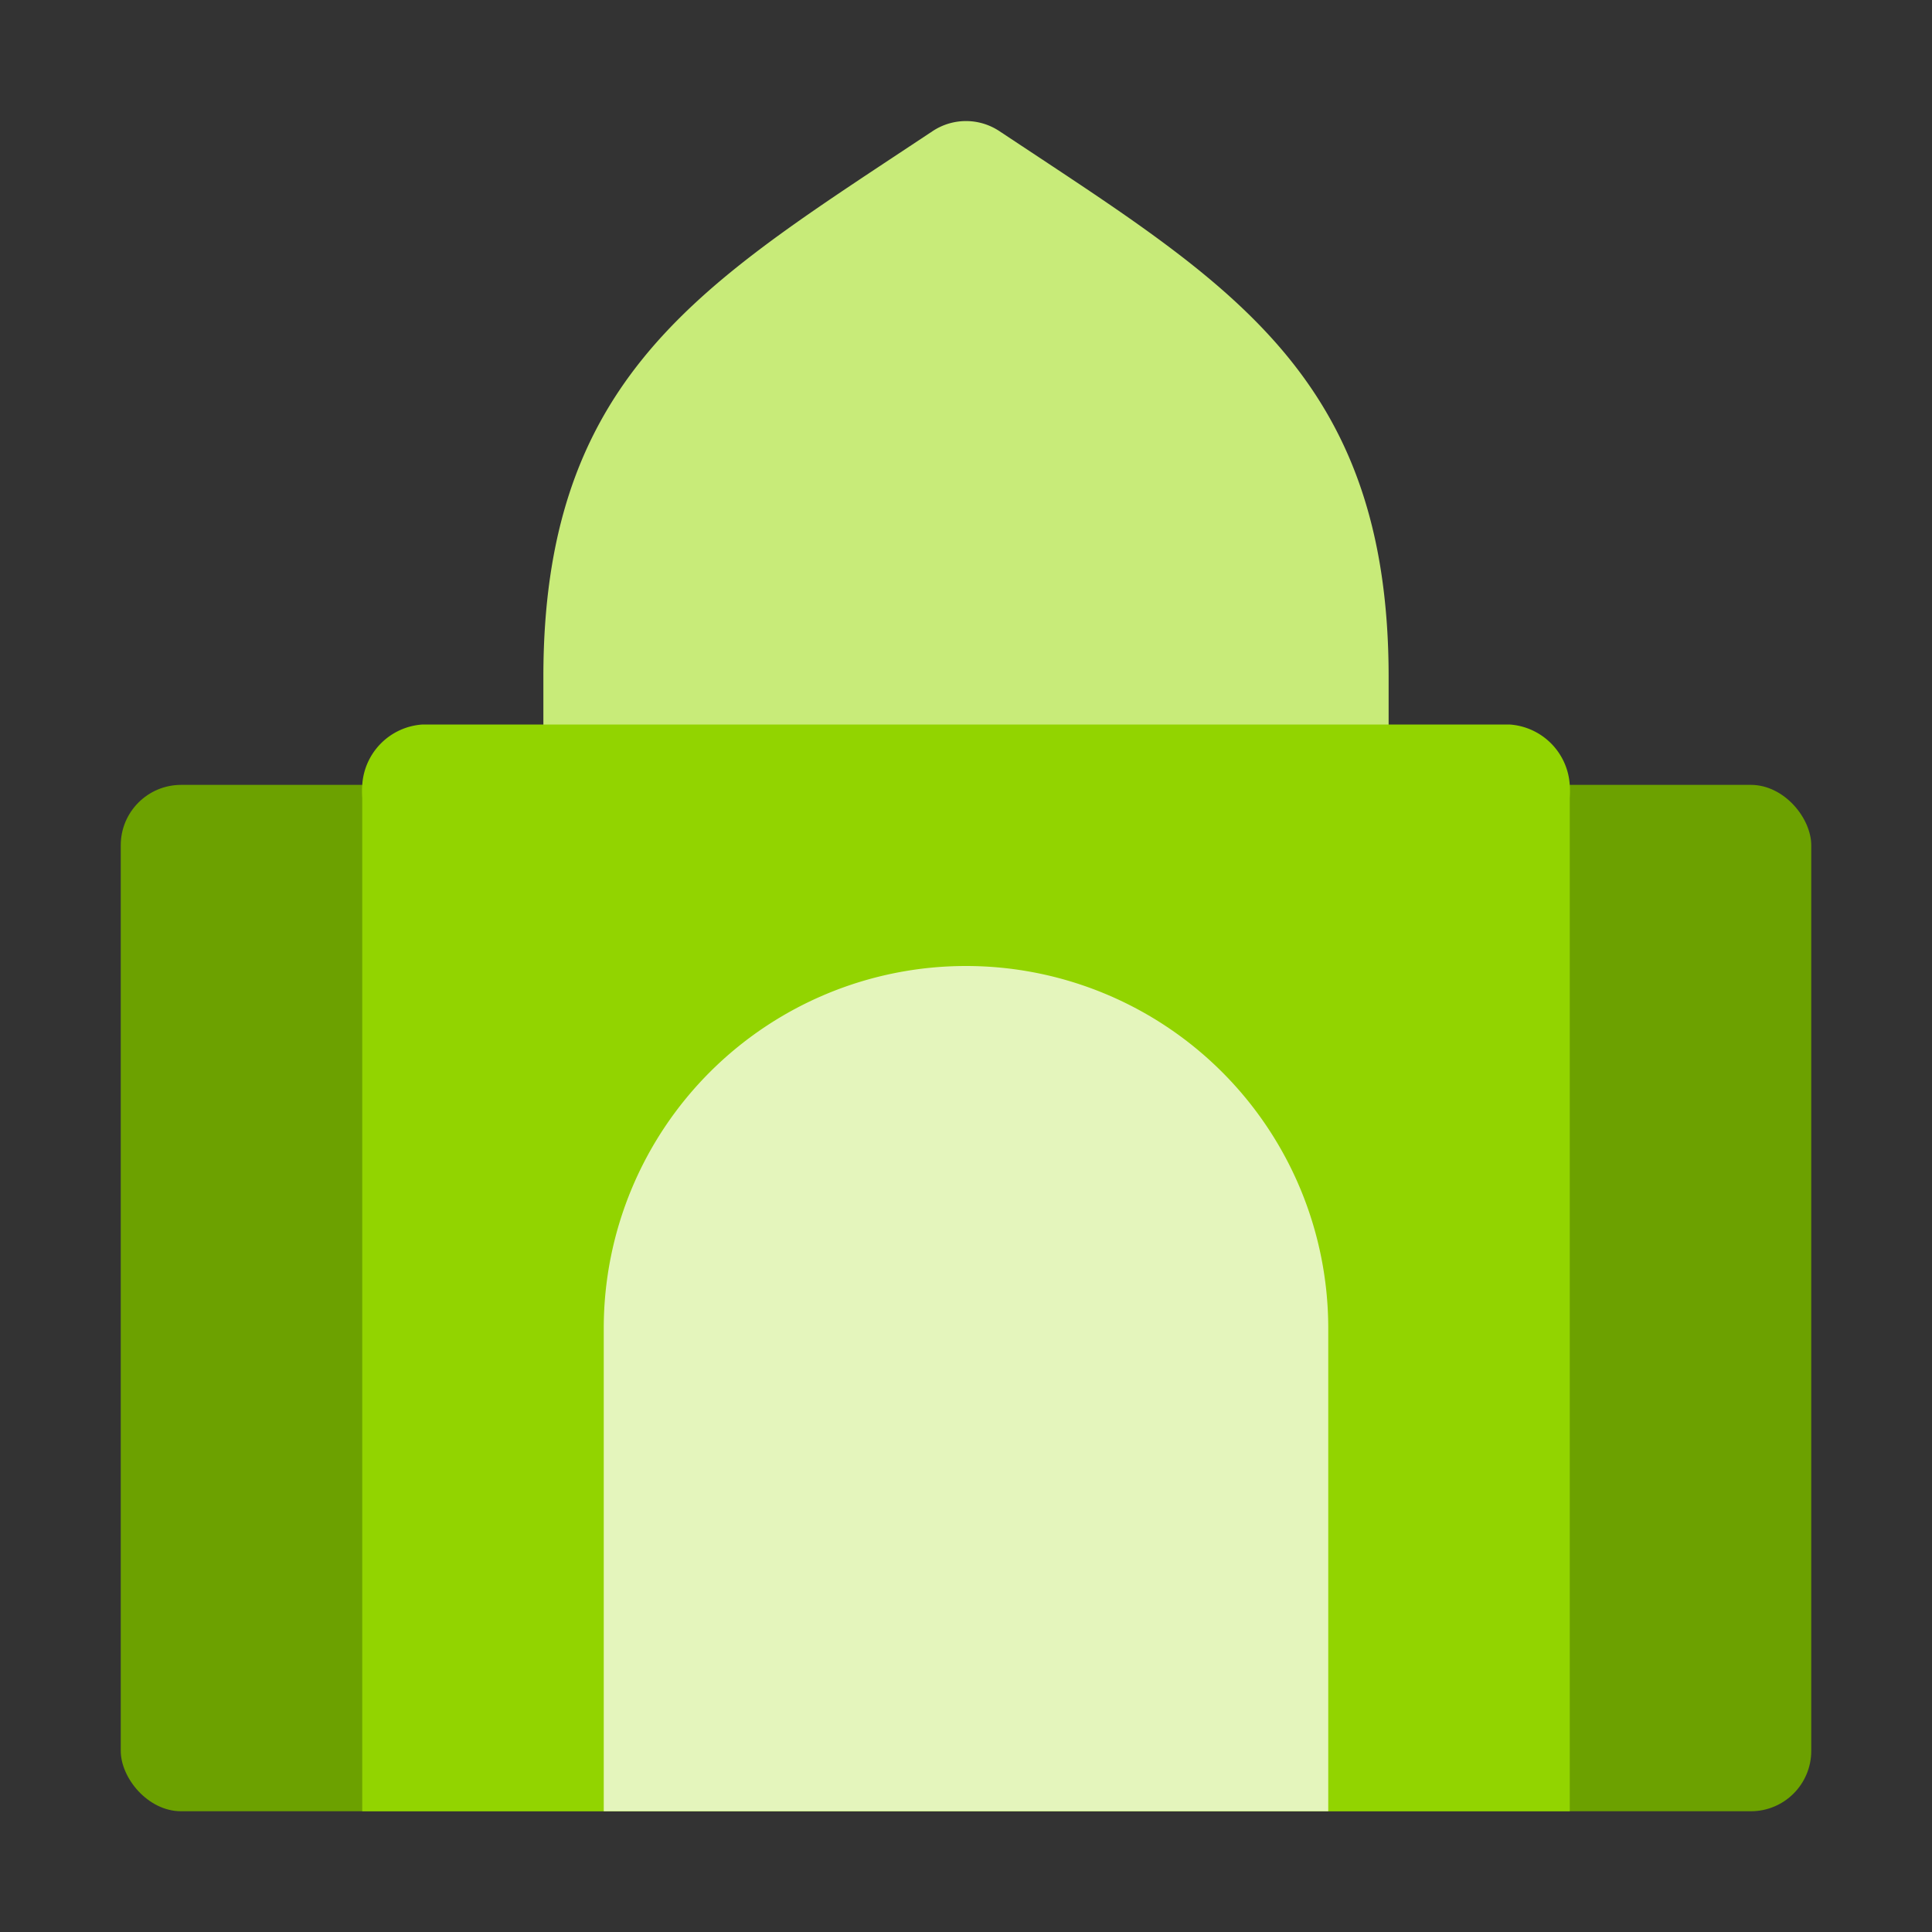 <svg xmlns="http://www.w3.org/2000/svg" viewBox="0 0 32 32"><rect x="0" y="0" width="32" height="32" fill="#333333" stroke="none"/><defs><style>.cls-1{fill:#6ca100;}.cls-2{fill:#c8eb79;}.cls-3{fill:#92d400;}.cls-4{fill:#e4f5bc;}</style></defs><title>Ramadhan Flat Icon</title><g id="Line"><rect class="cls-1" x="2" y="13" width="28" height="17" rx="1"/><path class="cls-2" d="M17.2,2.6l-.65-.43a1,1,0,0,0-1.1,0l-.65.43C11.43,4.83,9,6.44,9,11.21V13a1,1,0,0,0,1,1H22a1,1,0,0,0,1-1V11.21C23,6.44,20.57,4.83,17.2,2.6Z"/><path class="cls-3" d="M26,13.22V30H6V13.22A1.5,1.5,0,0,1,6,13a1.07,1.07,0,0,1,1-1H25a1.07,1.07,0,0,1,1,1A1.5,1.5,0,0,1,26,13.22Z"/><path class="cls-4" d="M22,22v8H10V22a6,6,0,0,1,12,0Z"/></g></svg>